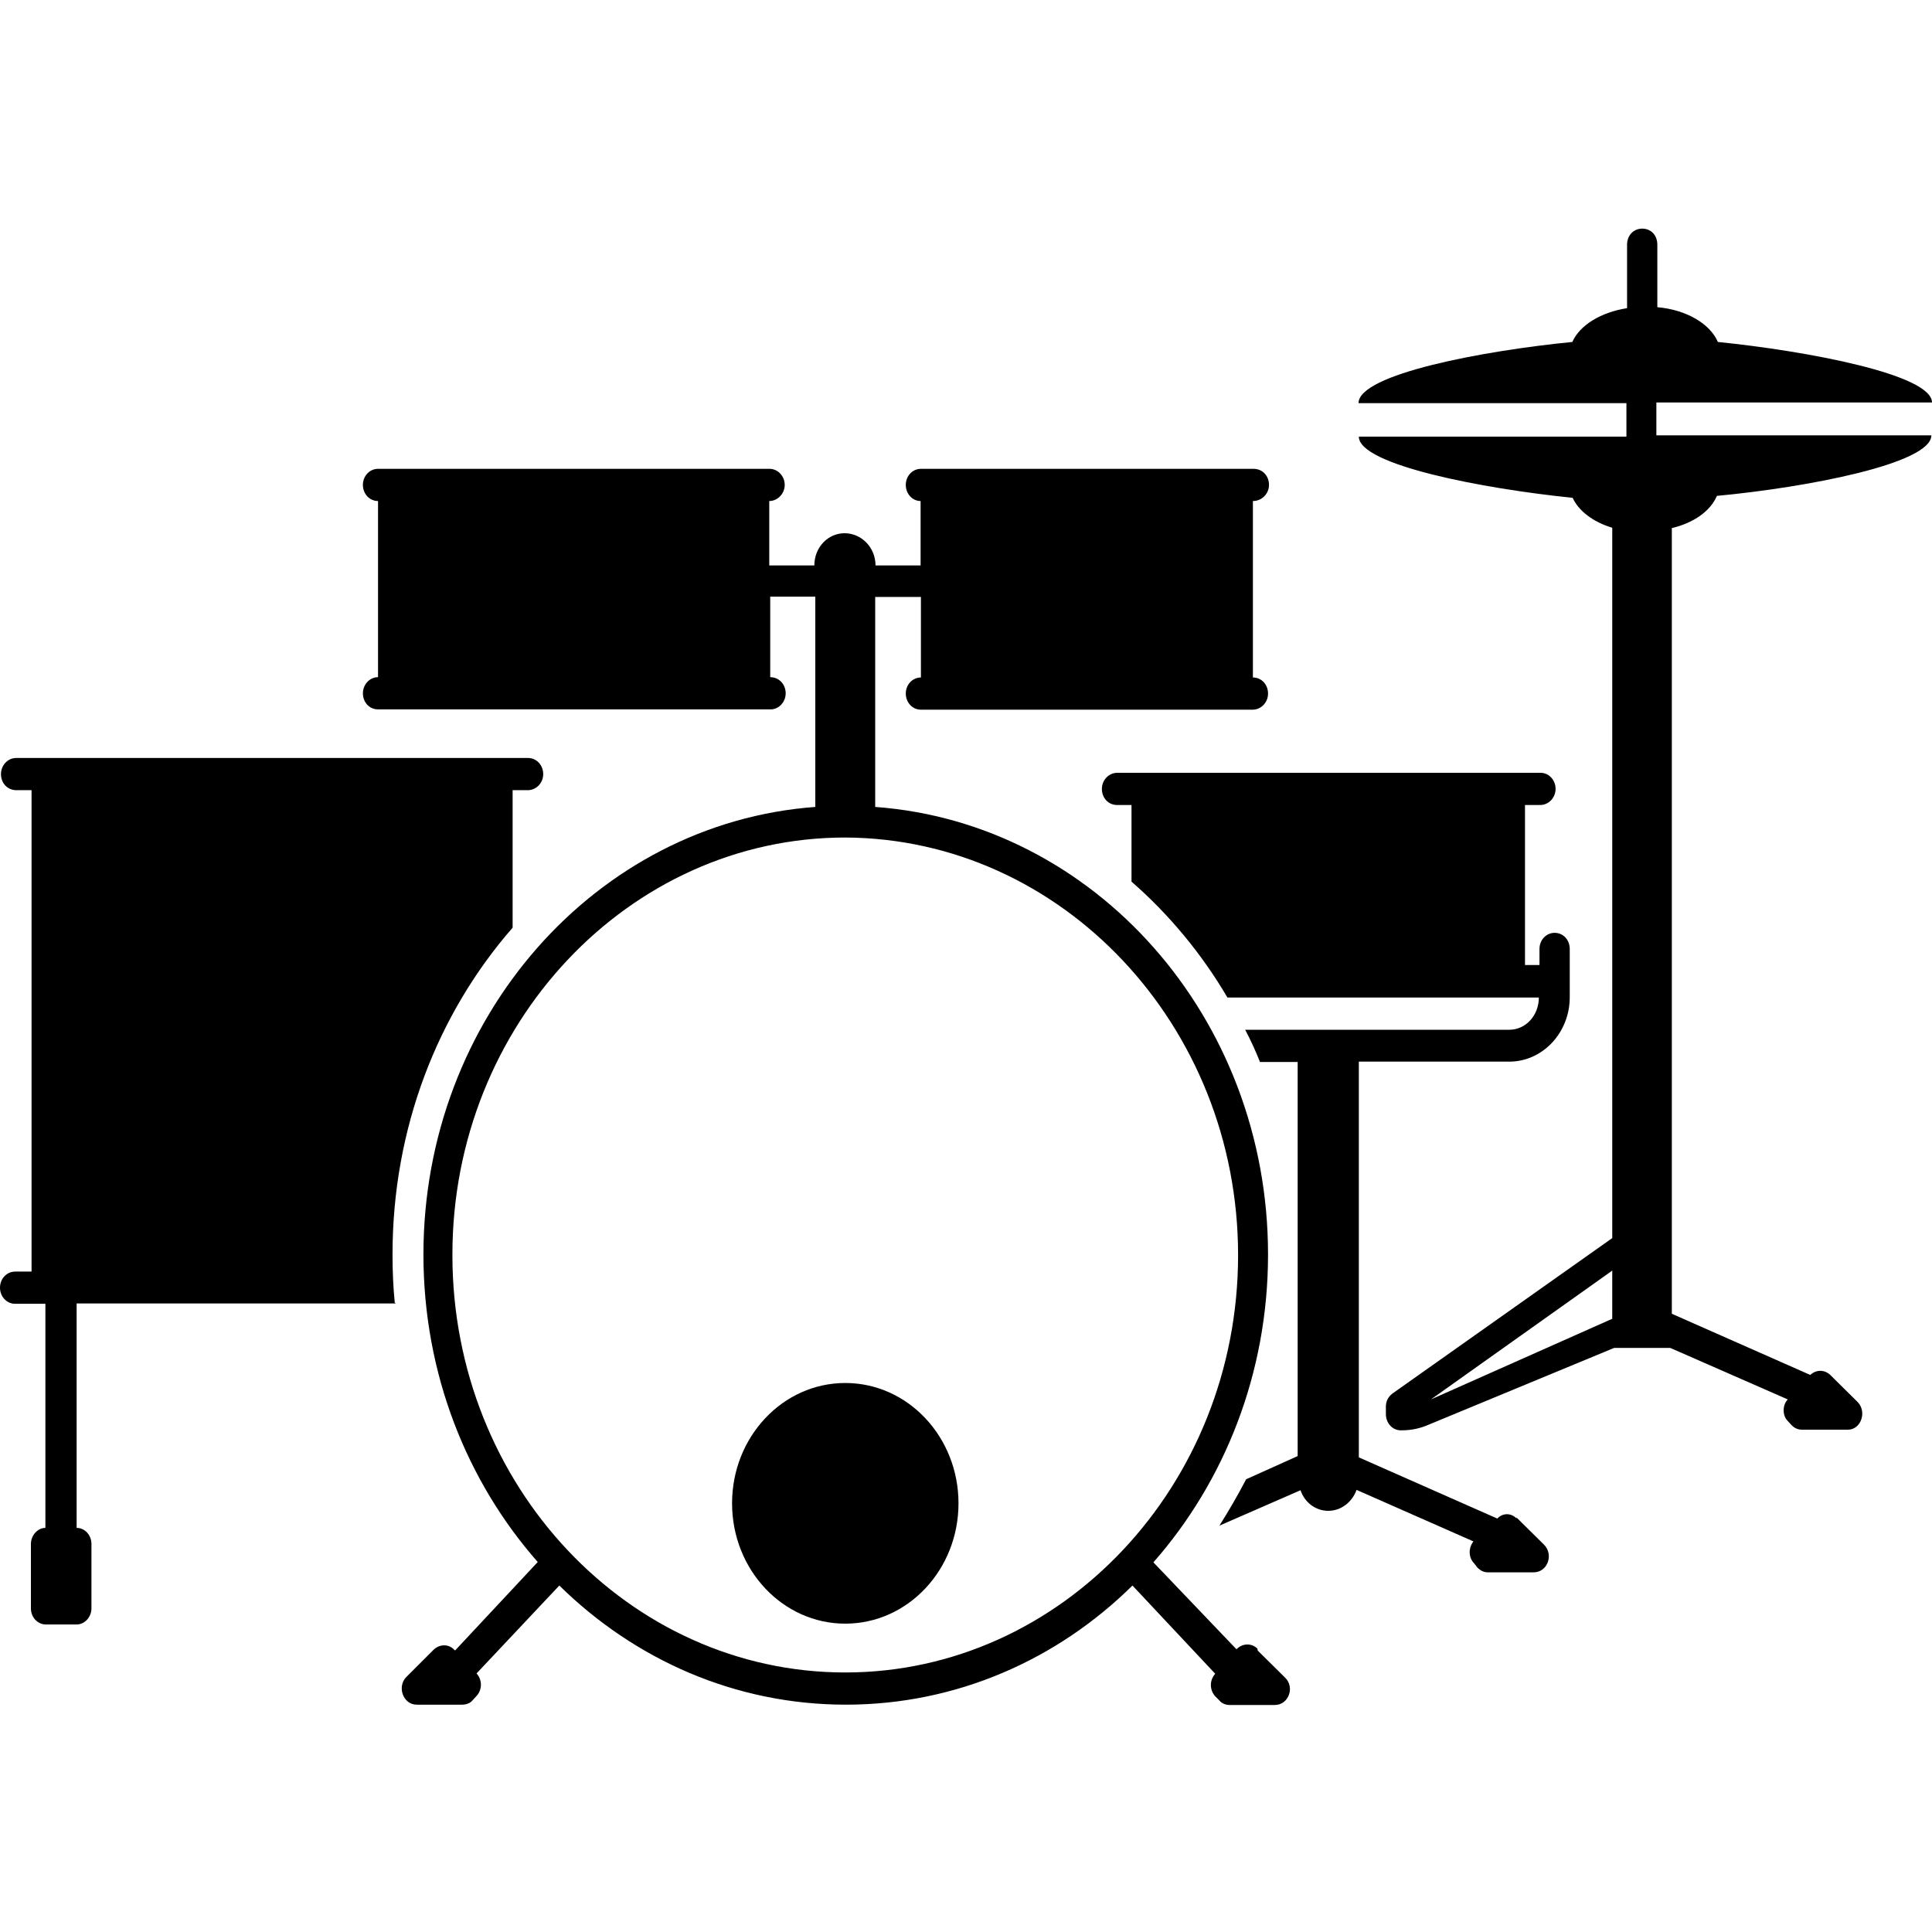 <svg xmlns="http://www.w3.org/2000/svg" width="60" height="60"><path d="M39.05 51.2c-.18-.18-.47-.17-.65.02l-2.58-2.7c2.2-2.5 3.56-5.86 3.56-9.56 0-7.36-5.38-13.4-12.2-13.9v-6.52h1.42v2.5c-.26 0-.47.22-.47.5 0 .27.2.5.47.5h10.3c.27 0 .48-.23.48-.5 0-.28-.2-.5-.47-.5v-5.48c.28 0 .5-.23.5-.5 0-.28-.2-.5-.48-.5H28.6c-.26 0-.47.22-.47.5 0 .27.2.5.46.5v2h-1.4c0-.56-.44-1-.96-1s-.94.44-.94 1h-1.4v-2c.26 0 .48-.23.48-.5 0-.28-.22-.5-.47-.5H11.74c-.26 0-.47.22-.47.5 0 .27.2.5.47.5v5.47c-.26 0-.47.23-.47.5 0 .28.2.5.47.5h12.2c.24 0 .46-.22.46-.5 0-.27-.2-.5-.48-.5v-2.5h1.4v6.53c-6.8.5-12.17 6.54-12.17 13.9 0 3.7 1.35 7.05 3.55 9.55l-2.56 2.74h-.02c-.17-.2-.46-.2-.65-.02l-.85.85c-.3.3-.1.86.32.86h1.4c.14 0 .26-.04.34-.14l.12-.13c.18-.2.18-.5 0-.7l2.57-2.73c2.34 2.3 5.46 3.7 8.9 3.7 3.44 0 6.57-1.4 8.9-3.7l2.57 2.74c-.18.2-.18.5 0 .7l.12.12c.08.1.2.15.33.15h1.4c.43 0 .63-.55.32-.85l-.85-.84zm-25-12.24c0-7.14 5.48-12.95 12.2-12.95 6.72.03 12.2 5.83 12.2 12.97 0 7.15-5.48 12.96-12.2 12.96-6.72 0-12.2-5.8-12.2-12.96zm33.05 8.2c-.17-.18-.43-.18-.6 0l-4.3-1.9V32.97h4.67c1.04 0 1.88-.9 1.88-2v-1.5c0-.28-.2-.5-.47-.5-.26 0-.47.22-.47.5v.5h-.45V25h.47c.27 0 .48-.23.48-.5s-.2-.5-.47-.5H34.7c-.27 0-.48.23-.48.5 0 .28.2.5.47.5h.45v2.38c1.17 1.02 2.18 2.24 2.98 3.6h9.67c0 .55-.4 1-.92 1h-8.2c.17.32.32.65.46 1h1.17v12.24l-1.6.72c-.26.5-.54.98-.83 1.44l2.52-1.1c.12.37.46.64.86.64s.74-.27.88-.65l3.63 1.6c-.16.2-.16.5.02.68l.1.13c.1.1.2.15.33.15h1.42c.43 0 .63-.55.32-.86l-.86-.85zm-34.84-6.7c-.05-.5-.07-1-.07-1.5 0-3.92 1.4-7.48 3.73-10.15v-4.27h.47c.26 0 .48-.22.48-.5 0-.27-.2-.5-.47-.5H.5c-.26 0-.47.23-.47.5 0 .28.2.5.48.5h.47v14.95H.47c-.26 0-.47.22-.47.5 0 .27.2.5.47.5h.94v6.96c-.24 0-.45.23-.45.5v2c0 .27.2.5.47.5h.95c.25 0 .46-.23.46-.5v-2c0-.27-.2-.5-.46-.5v-6.97h9.92zm39.2-27.96H60c0-.87-3.88-1.6-6.65-1.88-.24-.56-.97-1-1.88-1.08V7.6c0-.3-.2-.5-.47-.5-.26 0-.47.2-.47.5v1.97c-.82.13-1.47.53-1.7 1.05-2.76.27-6.64 1-6.64 1.9h8.32v1.04H42.2c0 .88 3.87 1.62 6.64 1.9.18.4.63.75 1.23.93v22.06l-6.83 4.83c-.13.1-.2.24-.2.4v.24c0 .27.2.5.46.5h.03c.3 0 .58-.06.85-.18l5.75-2.38h1.74l3.65 1.6c-.17.18-.17.5 0 .67l.12.13c.1.1.2.14.33.14h1.42c.4 0 .6-.55.3-.86l-.85-.84c-.18-.17-.44-.17-.62 0l-4.3-1.9v-24.4c.68-.16 1.2-.53 1.4-1 2.78-.26 6.66-1 6.66-1.88h-8.54V12.5zm-1.4 28.46l-5.62 2.5 5.63-4v1.5z"/><ellipse cx="26.251" cy="46.687" rx="3.516" ry="3.737"/></svg>